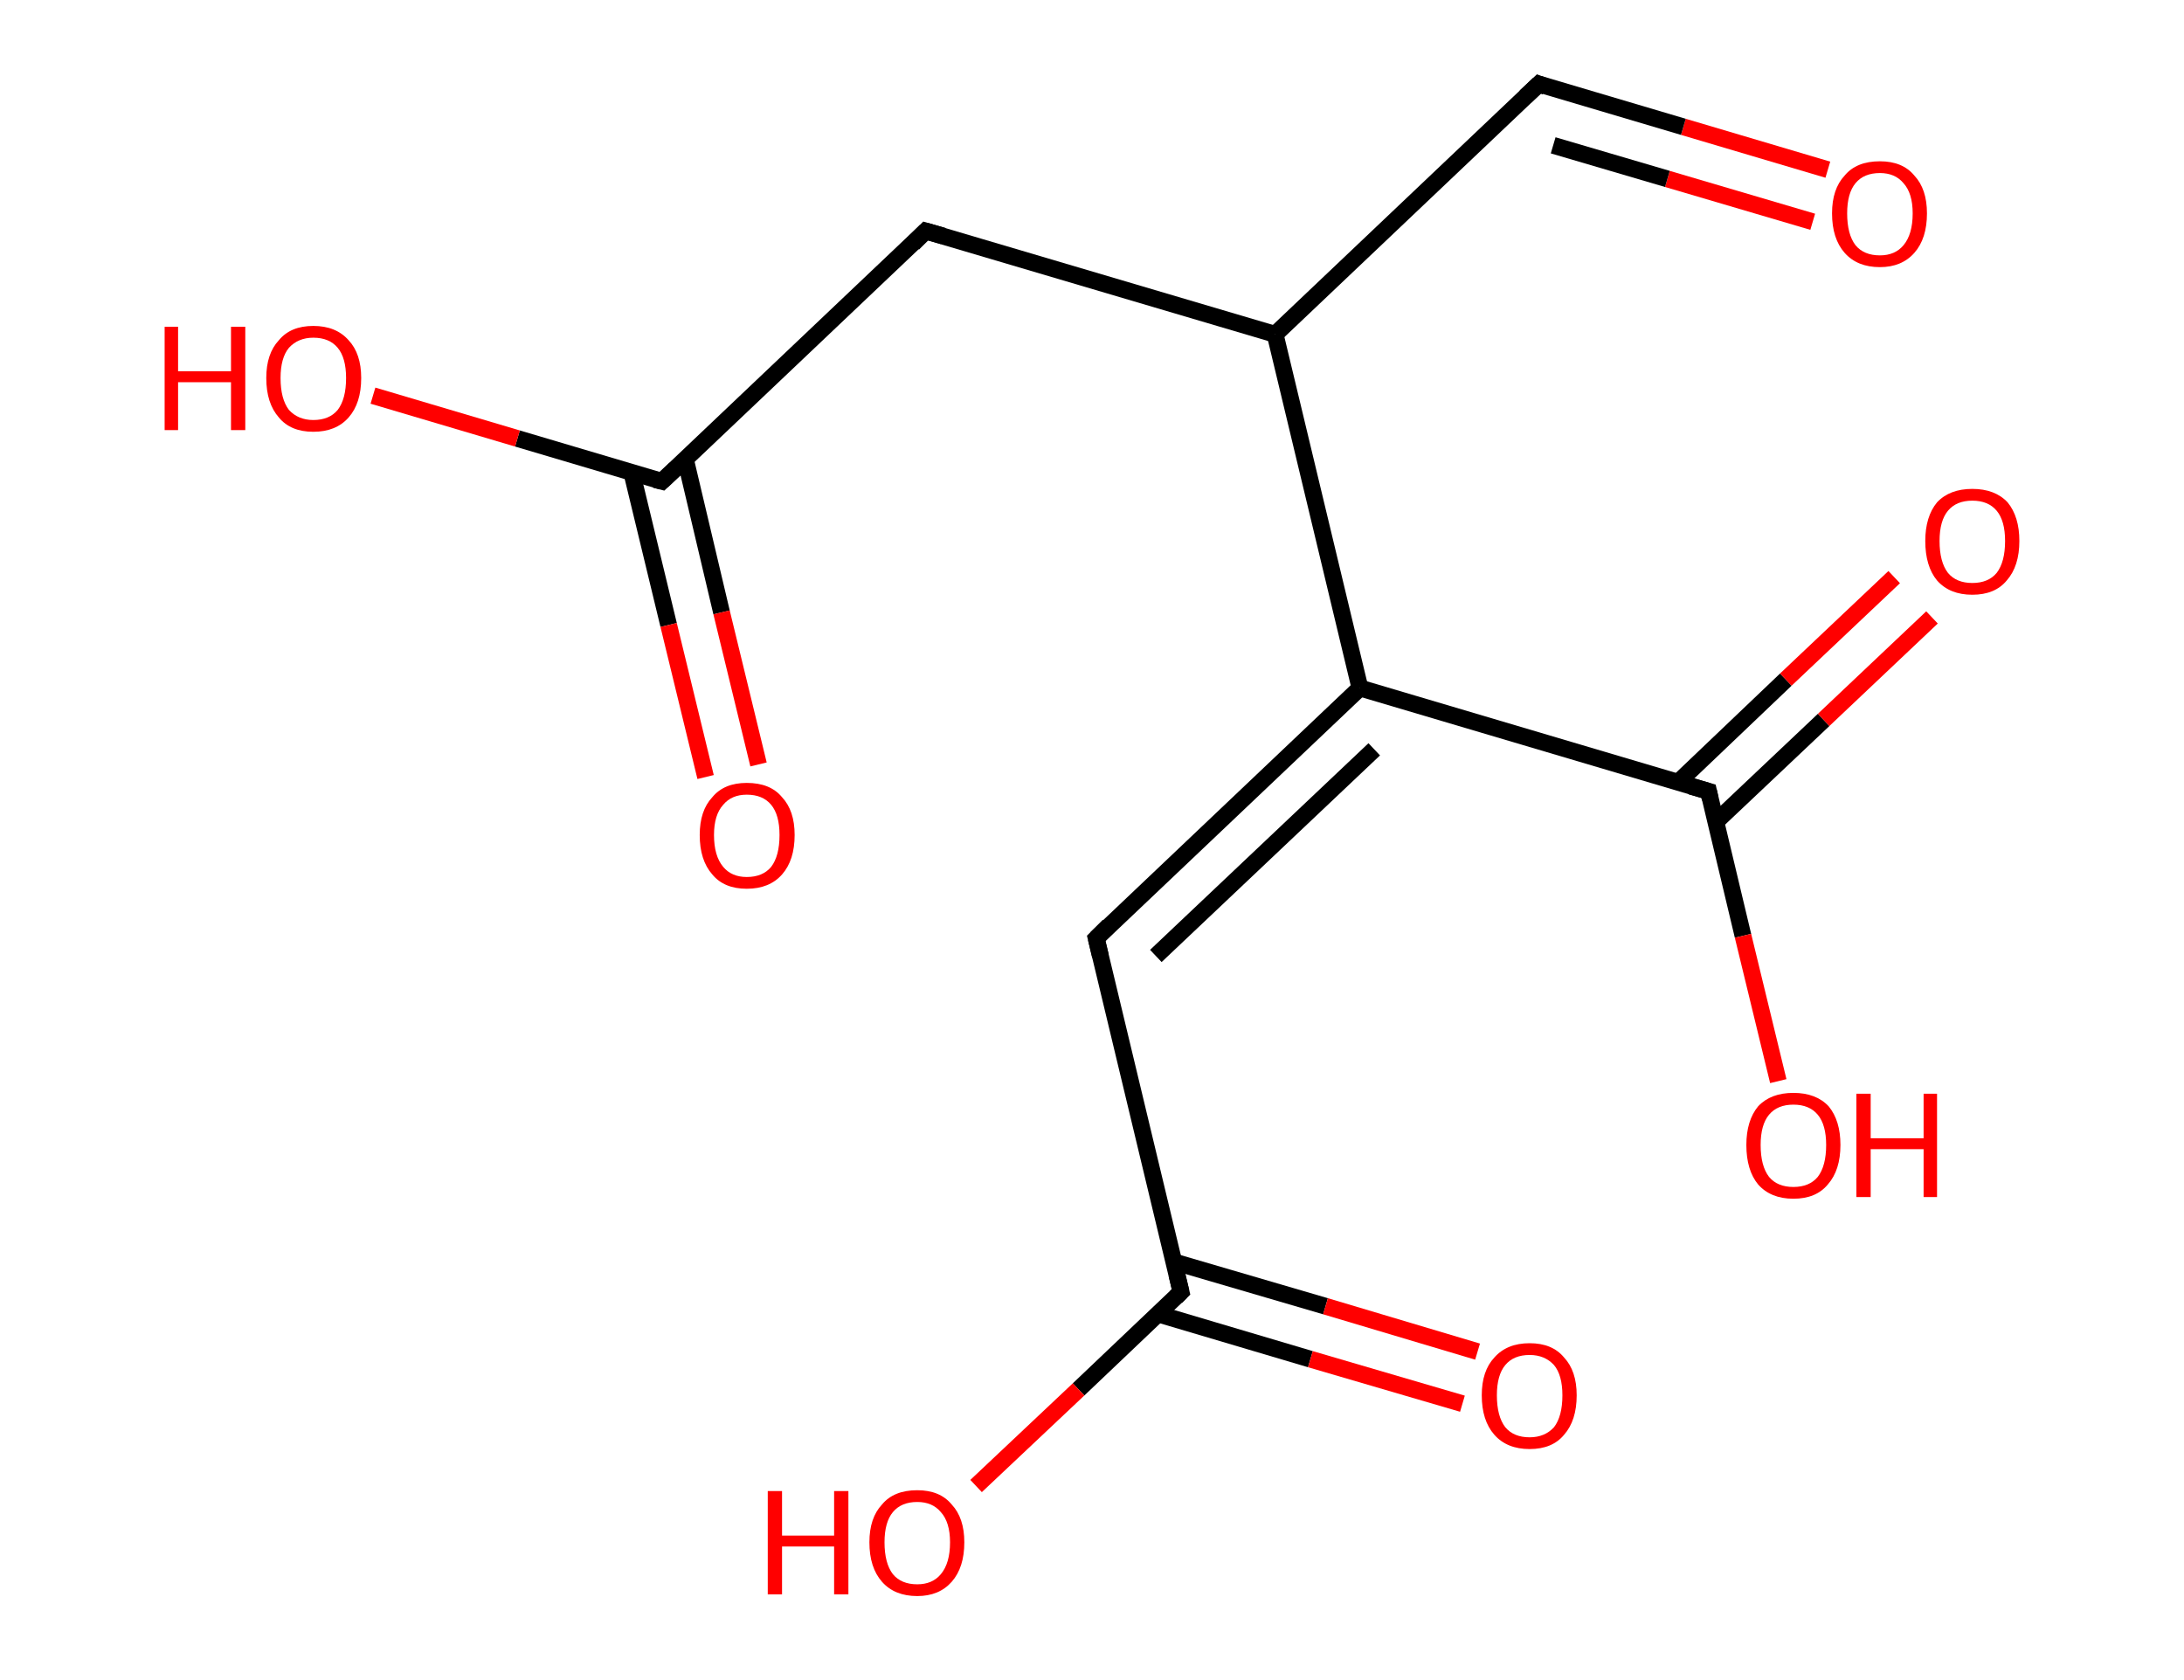 <?xml version='1.0' encoding='ASCII' standalone='yes'?>
<svg xmlns="http://www.w3.org/2000/svg" xmlns:rdkit="http://www.rdkit.org/xml" xmlns:xlink="http://www.w3.org/1999/xlink" version="1.1" baseProfile="full" xml:space="preserve" width="260px" height="200px" viewBox="0 0 260 200">
<!-- END OF HEADER -->
<rect style="opacity:1.0;fill:#FFFFFF;stroke:none" width="260.0" height="200.0" x="0.0" y="0.0"> </rect>
<path class="bond-0 atom-0 atom-1" d="M 217.6,20.2 L 200.4,15.1" style="fill:none;fill-rule:evenodd;stroke:#FF0000;stroke-width:2.0px;stroke-linecap:butt;stroke-linejoin:miter;stroke-opacity:1"/>
<path class="bond-0 atom-0 atom-1" d="M 200.4,15.1 L 183.2,10.0" style="fill:none;fill-rule:evenodd;stroke:#000000;stroke-width:2.0px;stroke-linecap:butt;stroke-linejoin:miter;stroke-opacity:1"/>
<path class="bond-0 atom-0 atom-1" d="M 215.8,26.4 L 198.5,21.3" style="fill:none;fill-rule:evenodd;stroke:#FF0000;stroke-width:2.0px;stroke-linecap:butt;stroke-linejoin:miter;stroke-opacity:1"/>
<path class="bond-0 atom-0 atom-1" d="M 198.5,21.3 L 184.9,17.3" style="fill:none;fill-rule:evenodd;stroke:#000000;stroke-width:2.0px;stroke-linecap:butt;stroke-linejoin:miter;stroke-opacity:1"/>
<path class="bond-1 atom-1 atom-2" d="M 183.2,10.0 L 151.8,39.8" style="fill:none;fill-rule:evenodd;stroke:#000000;stroke-width:2.0px;stroke-linecap:butt;stroke-linejoin:miter;stroke-opacity:1"/>
<path class="bond-2 atom-2 atom-3" d="M 151.8,39.8 L 110.2,27.5" style="fill:none;fill-rule:evenodd;stroke:#000000;stroke-width:2.0px;stroke-linecap:butt;stroke-linejoin:miter;stroke-opacity:1"/>
<path class="bond-3 atom-3 atom-4" d="M 110.2,27.5 L 78.8,57.3" style="fill:none;fill-rule:evenodd;stroke:#000000;stroke-width:2.0px;stroke-linecap:butt;stroke-linejoin:miter;stroke-opacity:1"/>
<path class="bond-4 atom-4 atom-5" d="M 75.2,56.2 L 79.6,74.4" style="fill:none;fill-rule:evenodd;stroke:#000000;stroke-width:2.0px;stroke-linecap:butt;stroke-linejoin:miter;stroke-opacity:1"/>
<path class="bond-4 atom-4 atom-5" d="M 79.6,74.4 L 84.0,92.5" style="fill:none;fill-rule:evenodd;stroke:#FF0000;stroke-width:2.0px;stroke-linecap:butt;stroke-linejoin:miter;stroke-opacity:1"/>
<path class="bond-4 atom-4 atom-5" d="M 81.6,54.7 L 85.9,72.9" style="fill:none;fill-rule:evenodd;stroke:#000000;stroke-width:2.0px;stroke-linecap:butt;stroke-linejoin:miter;stroke-opacity:1"/>
<path class="bond-4 atom-4 atom-5" d="M 85.9,72.9 L 90.3,91.0" style="fill:none;fill-rule:evenodd;stroke:#FF0000;stroke-width:2.0px;stroke-linecap:butt;stroke-linejoin:miter;stroke-opacity:1"/>
<path class="bond-5 atom-4 atom-6" d="M 78.8,57.3 L 61.6,52.2" style="fill:none;fill-rule:evenodd;stroke:#000000;stroke-width:2.0px;stroke-linecap:butt;stroke-linejoin:miter;stroke-opacity:1"/>
<path class="bond-5 atom-4 atom-6" d="M 61.6,52.2 L 44.4,47.1" style="fill:none;fill-rule:evenodd;stroke:#FF0000;stroke-width:2.0px;stroke-linecap:butt;stroke-linejoin:miter;stroke-opacity:1"/>
<path class="bond-6 atom-2 atom-7" d="M 151.8,39.8 L 161.9,81.9" style="fill:none;fill-rule:evenodd;stroke:#000000;stroke-width:2.0px;stroke-linecap:butt;stroke-linejoin:miter;stroke-opacity:1"/>
<path class="bond-7 atom-7 atom-8" d="M 161.9,81.9 L 130.5,111.7" style="fill:none;fill-rule:evenodd;stroke:#000000;stroke-width:2.0px;stroke-linecap:butt;stroke-linejoin:miter;stroke-opacity:1"/>
<path class="bond-7 atom-7 atom-8" d="M 163.6,89.2 L 137.6,113.8" style="fill:none;fill-rule:evenodd;stroke:#000000;stroke-width:2.0px;stroke-linecap:butt;stroke-linejoin:miter;stroke-opacity:1"/>
<path class="bond-8 atom-8 atom-9" d="M 130.5,111.7 L 140.6,153.8" style="fill:none;fill-rule:evenodd;stroke:#000000;stroke-width:2.0px;stroke-linecap:butt;stroke-linejoin:miter;stroke-opacity:1"/>
<path class="bond-9 atom-9 atom-10" d="M 137.8,156.4 L 156.0,161.8" style="fill:none;fill-rule:evenodd;stroke:#000000;stroke-width:2.0px;stroke-linecap:butt;stroke-linejoin:miter;stroke-opacity:1"/>
<path class="bond-9 atom-9 atom-10" d="M 156.0,161.8 L 174.1,167.1" style="fill:none;fill-rule:evenodd;stroke:#FF0000;stroke-width:2.0px;stroke-linecap:butt;stroke-linejoin:miter;stroke-opacity:1"/>
<path class="bond-9 atom-9 atom-10" d="M 139.7,150.2 L 157.8,155.5" style="fill:none;fill-rule:evenodd;stroke:#000000;stroke-width:2.0px;stroke-linecap:butt;stroke-linejoin:miter;stroke-opacity:1"/>
<path class="bond-9 atom-9 atom-10" d="M 157.8,155.5 L 175.9,160.9" style="fill:none;fill-rule:evenodd;stroke:#FF0000;stroke-width:2.0px;stroke-linecap:butt;stroke-linejoin:miter;stroke-opacity:1"/>
<path class="bond-10 atom-9 atom-11" d="M 140.6,153.8 L 128.4,165.4" style="fill:none;fill-rule:evenodd;stroke:#000000;stroke-width:2.0px;stroke-linecap:butt;stroke-linejoin:miter;stroke-opacity:1"/>
<path class="bond-10 atom-9 atom-11" d="M 128.4,165.4 L 116.2,176.9" style="fill:none;fill-rule:evenodd;stroke:#FF0000;stroke-width:2.0px;stroke-linecap:butt;stroke-linejoin:miter;stroke-opacity:1"/>
<path class="bond-11 atom-7 atom-12" d="M 161.9,81.9 L 203.4,94.2" style="fill:none;fill-rule:evenodd;stroke:#000000;stroke-width:2.0px;stroke-linecap:butt;stroke-linejoin:miter;stroke-opacity:1"/>
<path class="bond-12 atom-12 atom-13" d="M 204.3,97.8 L 217.1,85.7" style="fill:none;fill-rule:evenodd;stroke:#000000;stroke-width:2.0px;stroke-linecap:butt;stroke-linejoin:miter;stroke-opacity:1"/>
<path class="bond-12 atom-12 atom-13" d="M 217.1,85.7 L 230.0,73.5" style="fill:none;fill-rule:evenodd;stroke:#FF0000;stroke-width:2.0px;stroke-linecap:butt;stroke-linejoin:miter;stroke-opacity:1"/>
<path class="bond-12 atom-12 atom-13" d="M 199.8,93.1 L 212.6,80.9" style="fill:none;fill-rule:evenodd;stroke:#000000;stroke-width:2.0px;stroke-linecap:butt;stroke-linejoin:miter;stroke-opacity:1"/>
<path class="bond-12 atom-12 atom-13" d="M 212.6,80.9 L 225.5,68.7" style="fill:none;fill-rule:evenodd;stroke:#FF0000;stroke-width:2.0px;stroke-linecap:butt;stroke-linejoin:miter;stroke-opacity:1"/>
<path class="bond-13 atom-12 atom-14" d="M 203.4,94.2 L 207.5,111.4" style="fill:none;fill-rule:evenodd;stroke:#000000;stroke-width:2.0px;stroke-linecap:butt;stroke-linejoin:miter;stroke-opacity:1"/>
<path class="bond-13 atom-12 atom-14" d="M 207.5,111.4 L 211.7,128.7" style="fill:none;fill-rule:evenodd;stroke:#FF0000;stroke-width:2.0px;stroke-linecap:butt;stroke-linejoin:miter;stroke-opacity:1"/>
<path d="M 184.0,10.3 L 183.2,10.0 L 181.6,11.5" style="fill:none;stroke:#000000;stroke-width:2.0px;stroke-linecap:butt;stroke-linejoin:miter;stroke-opacity:1;"/>
<path d="M 112.3,28.1 L 110.2,27.5 L 108.7,29.0" style="fill:none;stroke:#000000;stroke-width:2.0px;stroke-linecap:butt;stroke-linejoin:miter;stroke-opacity:1;"/>
<path d="M 80.4,55.8 L 78.8,57.3 L 78.0,57.1" style="fill:none;stroke:#000000;stroke-width:2.0px;stroke-linecap:butt;stroke-linejoin:miter;stroke-opacity:1;"/>
<path d="M 132.0,110.2 L 130.5,111.7 L 131.0,113.8" style="fill:none;stroke:#000000;stroke-width:2.0px;stroke-linecap:butt;stroke-linejoin:miter;stroke-opacity:1;"/>
<path d="M 140.1,151.7 L 140.6,153.8 L 140.0,154.4" style="fill:none;stroke:#000000;stroke-width:2.0px;stroke-linecap:butt;stroke-linejoin:miter;stroke-opacity:1;"/>
<path d="M 201.3,93.6 L 203.4,94.2 L 203.6,95.1" style="fill:none;stroke:#000000;stroke-width:2.0px;stroke-linecap:butt;stroke-linejoin:miter;stroke-opacity:1;"/>
<path class="atom-0" d="M 218.1 25.4 Q 218.1 22.5, 219.6 20.9 Q 221.0 19.2, 223.8 19.2 Q 226.5 19.2, 227.9 20.9 Q 229.4 22.5, 229.4 25.4 Q 229.4 28.4, 227.9 30.1 Q 226.4 31.8, 223.8 31.8 Q 221.1 31.8, 219.6 30.1 Q 218.1 28.4, 218.1 25.4 M 223.8 30.4 Q 225.6 30.4, 226.6 29.2 Q 227.7 27.9, 227.7 25.4 Q 227.7 23.0, 226.6 21.8 Q 225.6 20.6, 223.8 20.6 Q 221.9 20.6, 220.9 21.8 Q 219.9 23.0, 219.9 25.4 Q 219.9 27.9, 220.9 29.2 Q 221.9 30.4, 223.8 30.4 " fill="#FF0000"/>
<path class="atom-5" d="M 83.3 99.4 Q 83.3 96.5, 84.8 94.9 Q 86.2 93.2, 88.9 93.2 Q 91.7 93.2, 93.1 94.9 Q 94.6 96.5, 94.6 99.4 Q 94.6 102.4, 93.1 104.1 Q 91.6 105.8, 88.9 105.8 Q 86.2 105.8, 84.8 104.1 Q 83.3 102.4, 83.3 99.4 M 88.9 104.4 Q 90.8 104.4, 91.8 103.2 Q 92.8 101.9, 92.8 99.4 Q 92.8 97.0, 91.8 95.8 Q 90.8 94.6, 88.9 94.6 Q 87.1 94.6, 86.1 95.8 Q 85.0 97.0, 85.0 99.4 Q 85.0 101.9, 86.1 103.2 Q 87.1 104.4, 88.9 104.4 " fill="#FF0000"/>
<path class="atom-6" d="M 19.6 38.9 L 21.2 38.9 L 21.2 44.2 L 27.5 44.2 L 27.5 38.9 L 29.2 38.9 L 29.2 51.2 L 27.5 51.2 L 27.5 45.5 L 21.2 45.5 L 21.2 51.2 L 19.6 51.2 L 19.6 38.9 " fill="#FF0000"/>
<path class="atom-6" d="M 31.7 45.0 Q 31.7 42.1, 33.2 40.5 Q 34.6 38.8, 37.3 38.8 Q 40.0 38.8, 41.5 40.5 Q 43.0 42.1, 43.0 45.0 Q 43.0 48.0, 41.5 49.7 Q 40.0 51.4, 37.3 51.4 Q 34.6 51.4, 33.2 49.7 Q 31.7 48.0, 31.7 45.0 M 37.3 50.0 Q 39.2 50.0, 40.2 48.8 Q 41.2 47.5, 41.2 45.0 Q 41.2 42.6, 40.2 41.4 Q 39.2 40.2, 37.3 40.2 Q 35.5 40.2, 34.4 41.4 Q 33.4 42.6, 33.4 45.0 Q 33.4 47.5, 34.4 48.8 Q 35.5 50.0, 37.3 50.0 " fill="#FF0000"/>
<path class="atom-10" d="M 176.4 166.1 Q 176.4 163.2, 177.9 161.6 Q 179.4 159.9, 182.1 159.9 Q 184.8 159.9, 186.2 161.6 Q 187.7 163.2, 187.7 166.1 Q 187.7 169.1, 186.2 170.8 Q 184.8 172.5, 182.1 172.5 Q 179.4 172.5, 177.9 170.8 Q 176.4 169.1, 176.4 166.1 M 182.1 171.1 Q 183.9 171.1, 185.0 169.9 Q 186.0 168.6, 186.0 166.1 Q 186.0 163.7, 185.0 162.5 Q 183.9 161.3, 182.1 161.3 Q 180.2 161.3, 179.2 162.5 Q 178.2 163.7, 178.2 166.1 Q 178.2 168.6, 179.2 169.9 Q 180.2 171.1, 182.1 171.1 " fill="#FF0000"/>
<path class="atom-11" d="M 91.4 177.5 L 93.1 177.5 L 93.1 182.8 L 99.3 182.8 L 99.3 177.5 L 101.0 177.5 L 101.0 189.8 L 99.3 189.8 L 99.3 184.1 L 93.1 184.1 L 93.1 189.8 L 91.4 189.8 L 91.4 177.5 " fill="#FF0000"/>
<path class="atom-11" d="M 103.5 183.6 Q 103.5 180.7, 105.0 179.1 Q 106.4 177.4, 109.2 177.4 Q 111.9 177.4, 113.3 179.1 Q 114.8 180.7, 114.8 183.6 Q 114.8 186.6, 113.3 188.3 Q 111.8 190.0, 109.2 190.0 Q 106.5 190.0, 105.0 188.3 Q 103.5 186.6, 103.5 183.6 M 109.2 188.6 Q 111.0 188.6, 112.0 187.4 Q 113.1 186.1, 113.1 183.6 Q 113.1 181.2, 112.0 180.0 Q 111.0 178.8, 109.2 178.8 Q 107.3 178.8, 106.3 180.0 Q 105.3 181.2, 105.3 183.6 Q 105.3 186.1, 106.3 187.4 Q 107.3 188.6, 109.2 188.6 " fill="#FF0000"/>
<path class="atom-13" d="M 229.2 64.4 Q 229.2 61.5, 230.6 59.8 Q 232.1 58.2, 234.8 58.2 Q 237.5 58.2, 239.0 59.8 Q 240.4 61.5, 240.4 64.4 Q 240.4 67.4, 238.9 69.1 Q 237.5 70.8, 234.8 70.8 Q 232.1 70.8, 230.6 69.1 Q 229.2 67.4, 229.2 64.4 M 234.8 69.4 Q 236.7 69.4, 237.7 68.2 Q 238.7 66.9, 238.7 64.4 Q 238.7 62.0, 237.7 60.8 Q 236.7 59.6, 234.8 59.6 Q 232.9 59.6, 231.9 60.8 Q 230.9 62.0, 230.9 64.4 Q 230.9 66.9, 231.9 68.2 Q 232.9 69.4, 234.8 69.4 " fill="#FF0000"/>
<path class="atom-14" d="M 207.9 136.3 Q 207.9 133.4, 209.3 131.7 Q 210.8 130.1, 213.5 130.1 Q 216.2 130.1, 217.7 131.7 Q 219.1 133.4, 219.1 136.3 Q 219.1 139.3, 217.6 141.0 Q 216.2 142.7, 213.5 142.7 Q 210.8 142.7, 209.3 141.0 Q 207.9 139.3, 207.9 136.3 M 213.5 141.3 Q 215.4 141.3, 216.4 140.1 Q 217.4 138.8, 217.4 136.3 Q 217.4 133.9, 216.4 132.7 Q 215.4 131.5, 213.5 131.5 Q 211.6 131.5, 210.6 132.7 Q 209.6 133.9, 209.6 136.3 Q 209.6 138.8, 210.6 140.1 Q 211.6 141.3, 213.5 141.3 " fill="#FF0000"/>
<path class="atom-14" d="M 221.0 130.2 L 222.7 130.2 L 222.7 135.5 L 229.0 135.5 L 229.0 130.2 L 230.6 130.2 L 230.6 142.5 L 229.0 142.5 L 229.0 136.8 L 222.7 136.8 L 222.7 142.5 L 221.0 142.5 L 221.0 130.2 " fill="#FF0000"/>
</svg>
